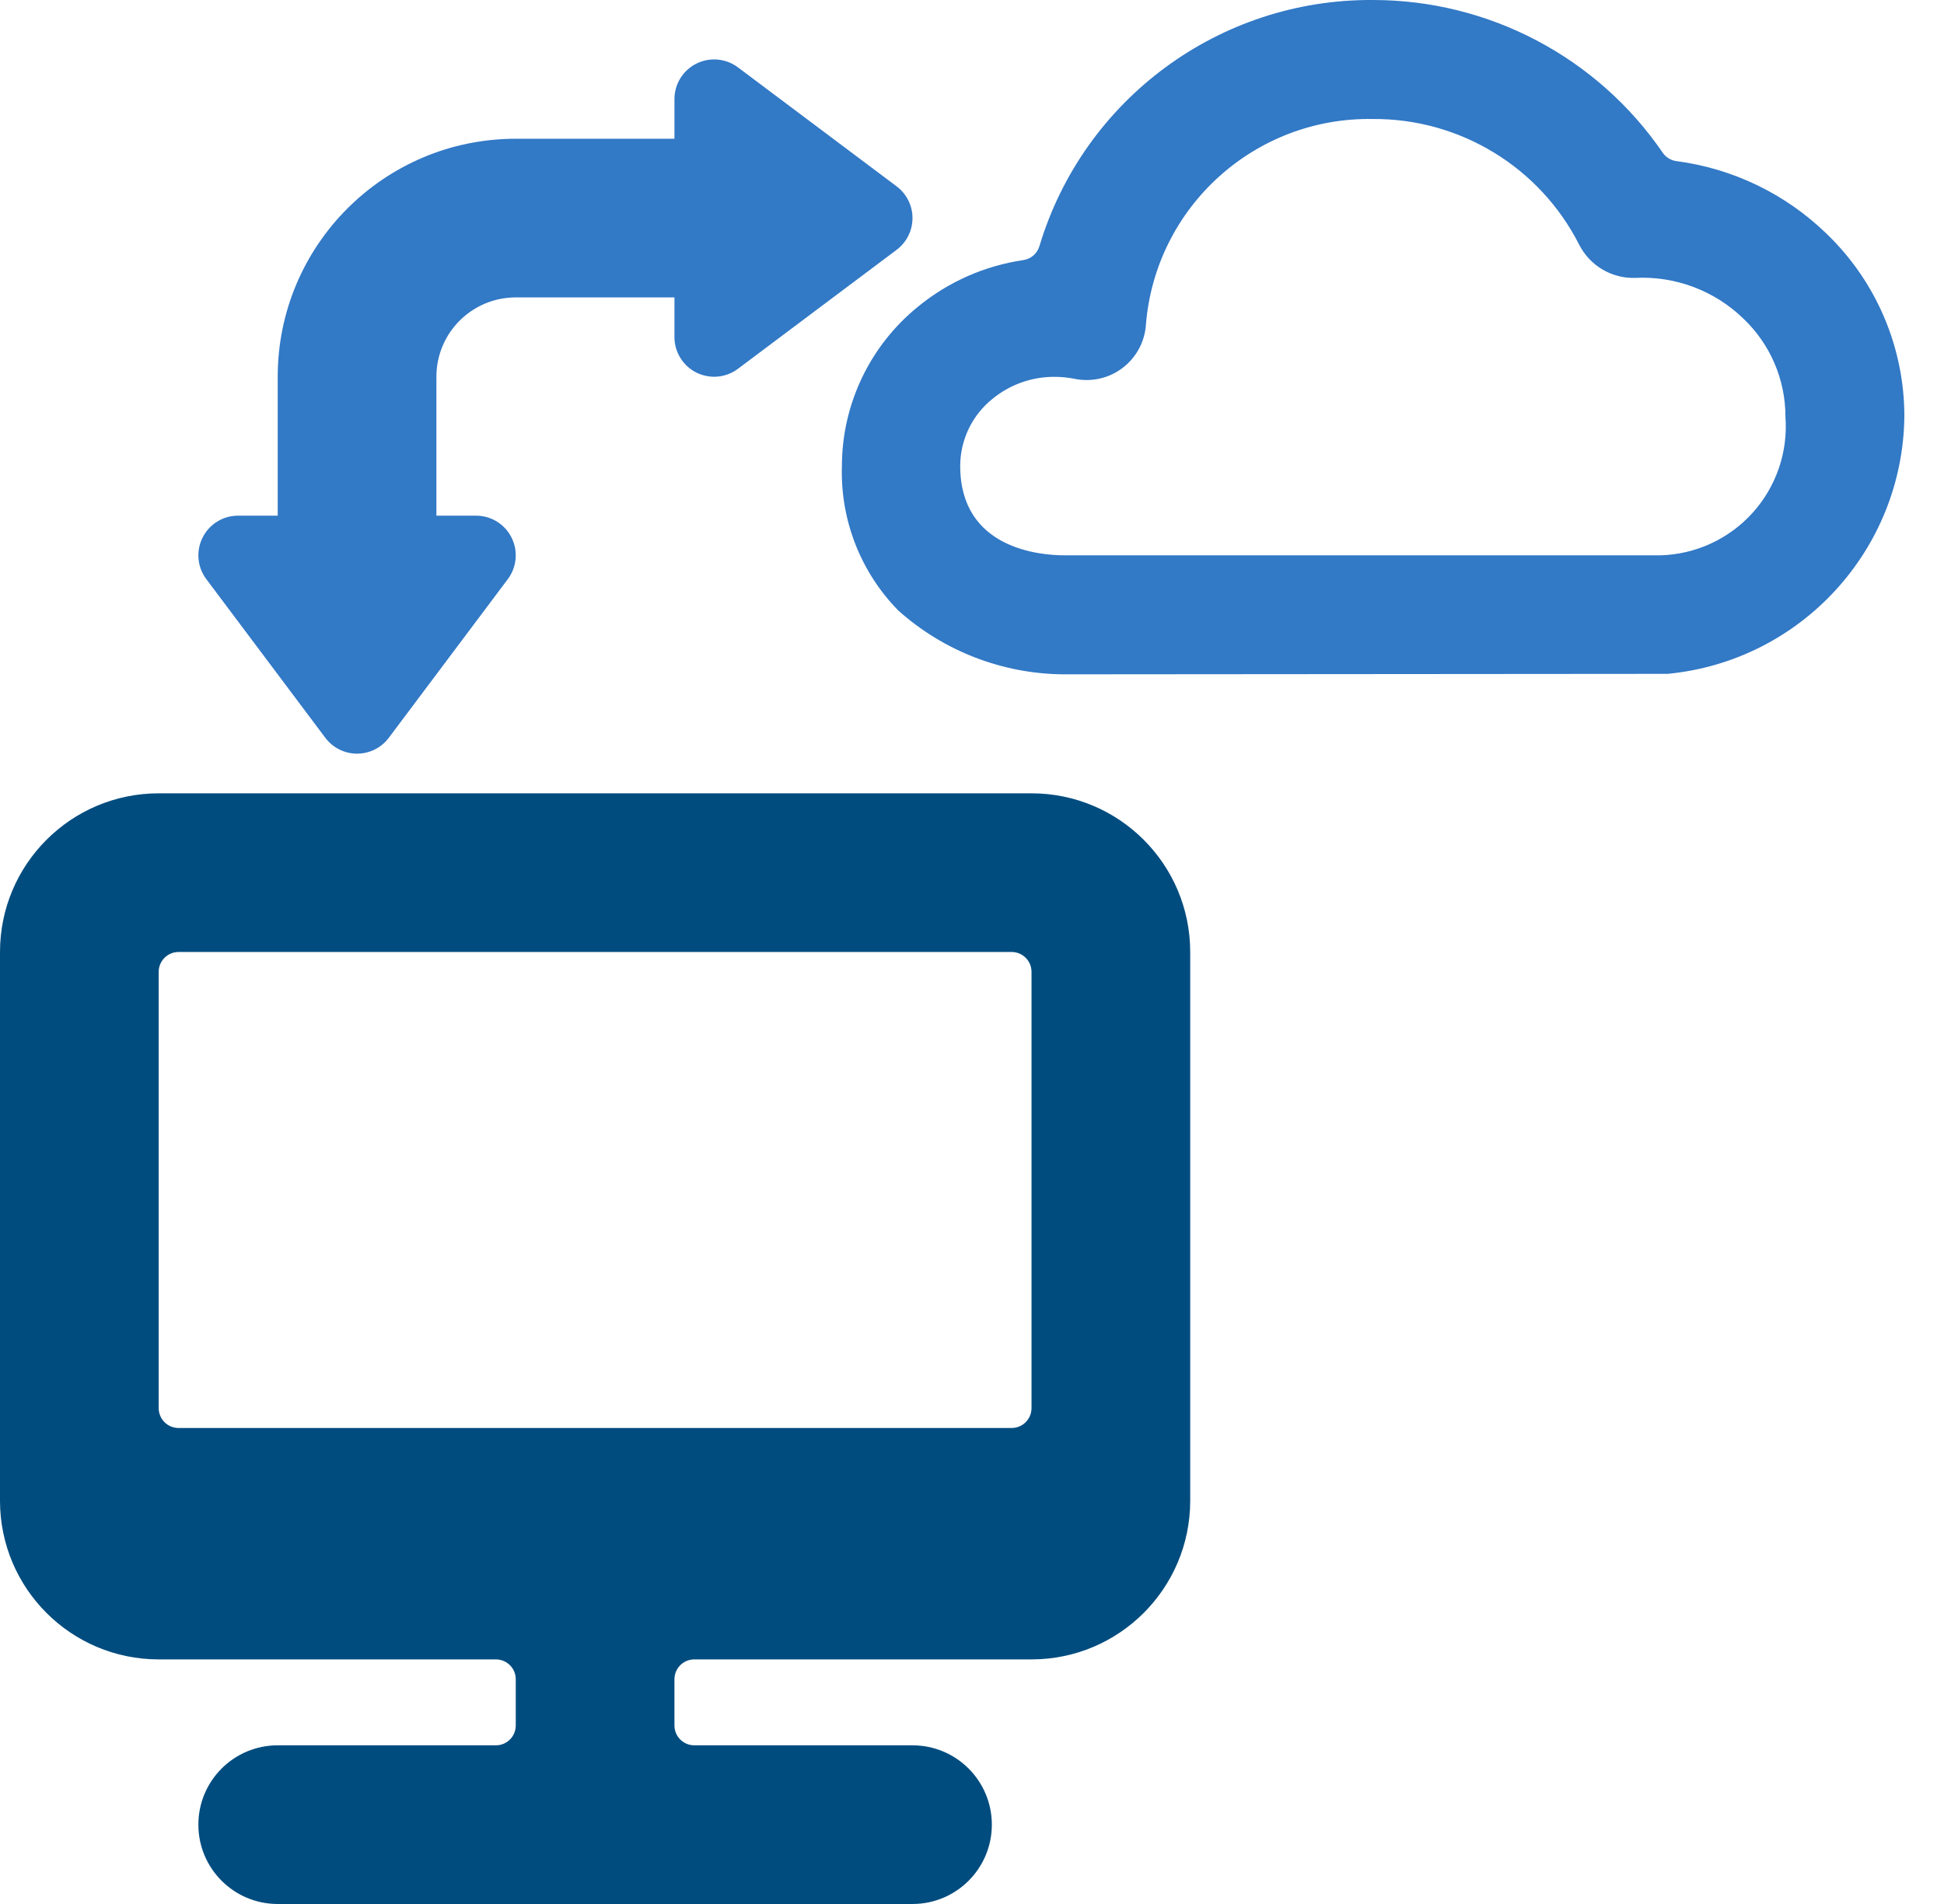 <svg width="49" height="48" viewBox="0 0 49 48" fill="none" xmlns="http://www.w3.org/2000/svg">
<path d="M8.2 18.6C8.389 18.852 8.685 19 9 19C9.315 19 9.611 18.852 9.8 18.6L12.8 14.6C13.027 14.297 13.064 13.892 12.894 13.553C12.725 13.214 12.379 13 12 13H11V9.498C11 8.393 11.895 7.498 13 7.498H17V8.498C17 8.877 17.214 9.223 17.552 9.392C17.691 9.461 17.845 9.497 18 9.498C18.216 9.498 18.427 9.428 18.6 9.298L22.6 6.298C22.852 6.109 23 5.813 23 5.498C23 5.183 22.852 4.887 22.6 4.698L18.6 1.698C18.297 1.471 17.892 1.434 17.553 1.604C17.214 1.773 17 2.119 17 2.498V3.498H13C9.686 3.498 7 6.184 7 9.498V13H6C5.621 13 5.275 13.214 5.106 13.553C4.936 13.892 4.973 14.297 5.2 14.6L8.2 18.6Z" fill="#3279C6"/>
<path fill-rule="evenodd" clip-rule="evenodd" d="M42.257 4.062C43.675 4.248 44.995 4.884 46.023 5.876C47.287 7.082 48.001 8.752 48.001 10.498C47.961 13.867 45.389 16.665 42.035 16.988L26.835 17H26.801C25.265 16.987 23.786 16.415 22.641 15.39C21.691 14.421 21.178 13.105 21.221 11.748C21.223 10.187 21.93 8.71 23.143 7.728C23.906 7.103 24.825 6.698 25.801 6.556C25.992 6.525 26.148 6.386 26.201 6.2C27.316 2.499 30.736 -0.025 34.601 0C37.523 -0.002 40.258 1.438 41.909 3.848C41.989 3.966 42.116 4.044 42.257 4.062ZM26.833 14H41.847C42.738 13.977 43.581 13.589 44.177 12.927C44.774 12.265 45.072 11.387 45.003 10.498C45.003 9.567 44.62 8.676 43.945 8.034C43.215 7.324 42.221 6.952 41.203 7.006C40.614 7.019 40.07 6.692 39.803 6.166C38.81 4.211 36.796 2.985 34.603 3C31.632 2.949 29.131 5.211 28.885 8.172C28.859 8.607 28.645 9.008 28.3 9.272C27.954 9.537 27.511 9.638 27.085 9.55C26.918 9.517 26.748 9.5 26.577 9.5C26.011 9.498 25.462 9.692 25.023 10.05C24.505 10.462 24.203 11.087 24.203 11.748C24.203 13.838 26.215 14 26.833 14Z" fill="#3279C6"/>
<path fill-rule="evenodd" clip-rule="evenodd" d="M26 20C28.209 20 30 21.791 30 24V37.834C30 40.043 28.209 41.834 26 41.834H17.5C17.224 41.834 17 42.058 17 42.334V43.5C17 43.776 17.224 44 17.5 44H23C24.105 44 25 44.895 25 46C25 47.105 24.105 48 23 48H7C5.895 48 5 47.105 5 46C5 44.895 5.895 44 7 44H12.5C12.776 44 13 43.776 13 43.5V42.334C13 42.058 12.776 41.834 12.5 41.834H4C1.791 41.834 0 40.043 0 37.834V24C0 21.791 1.791 20 4 20H26ZM26 24.5C26 24.224 25.776 24 25.5 24H4.5C4.224 24 4 24.224 4 24.5V35.5C4 35.776 4.224 36 4.5 36H25.5C25.776 36 26 35.776 26 35.5V24.5Z" fill="#004C7F"/>
</svg>
